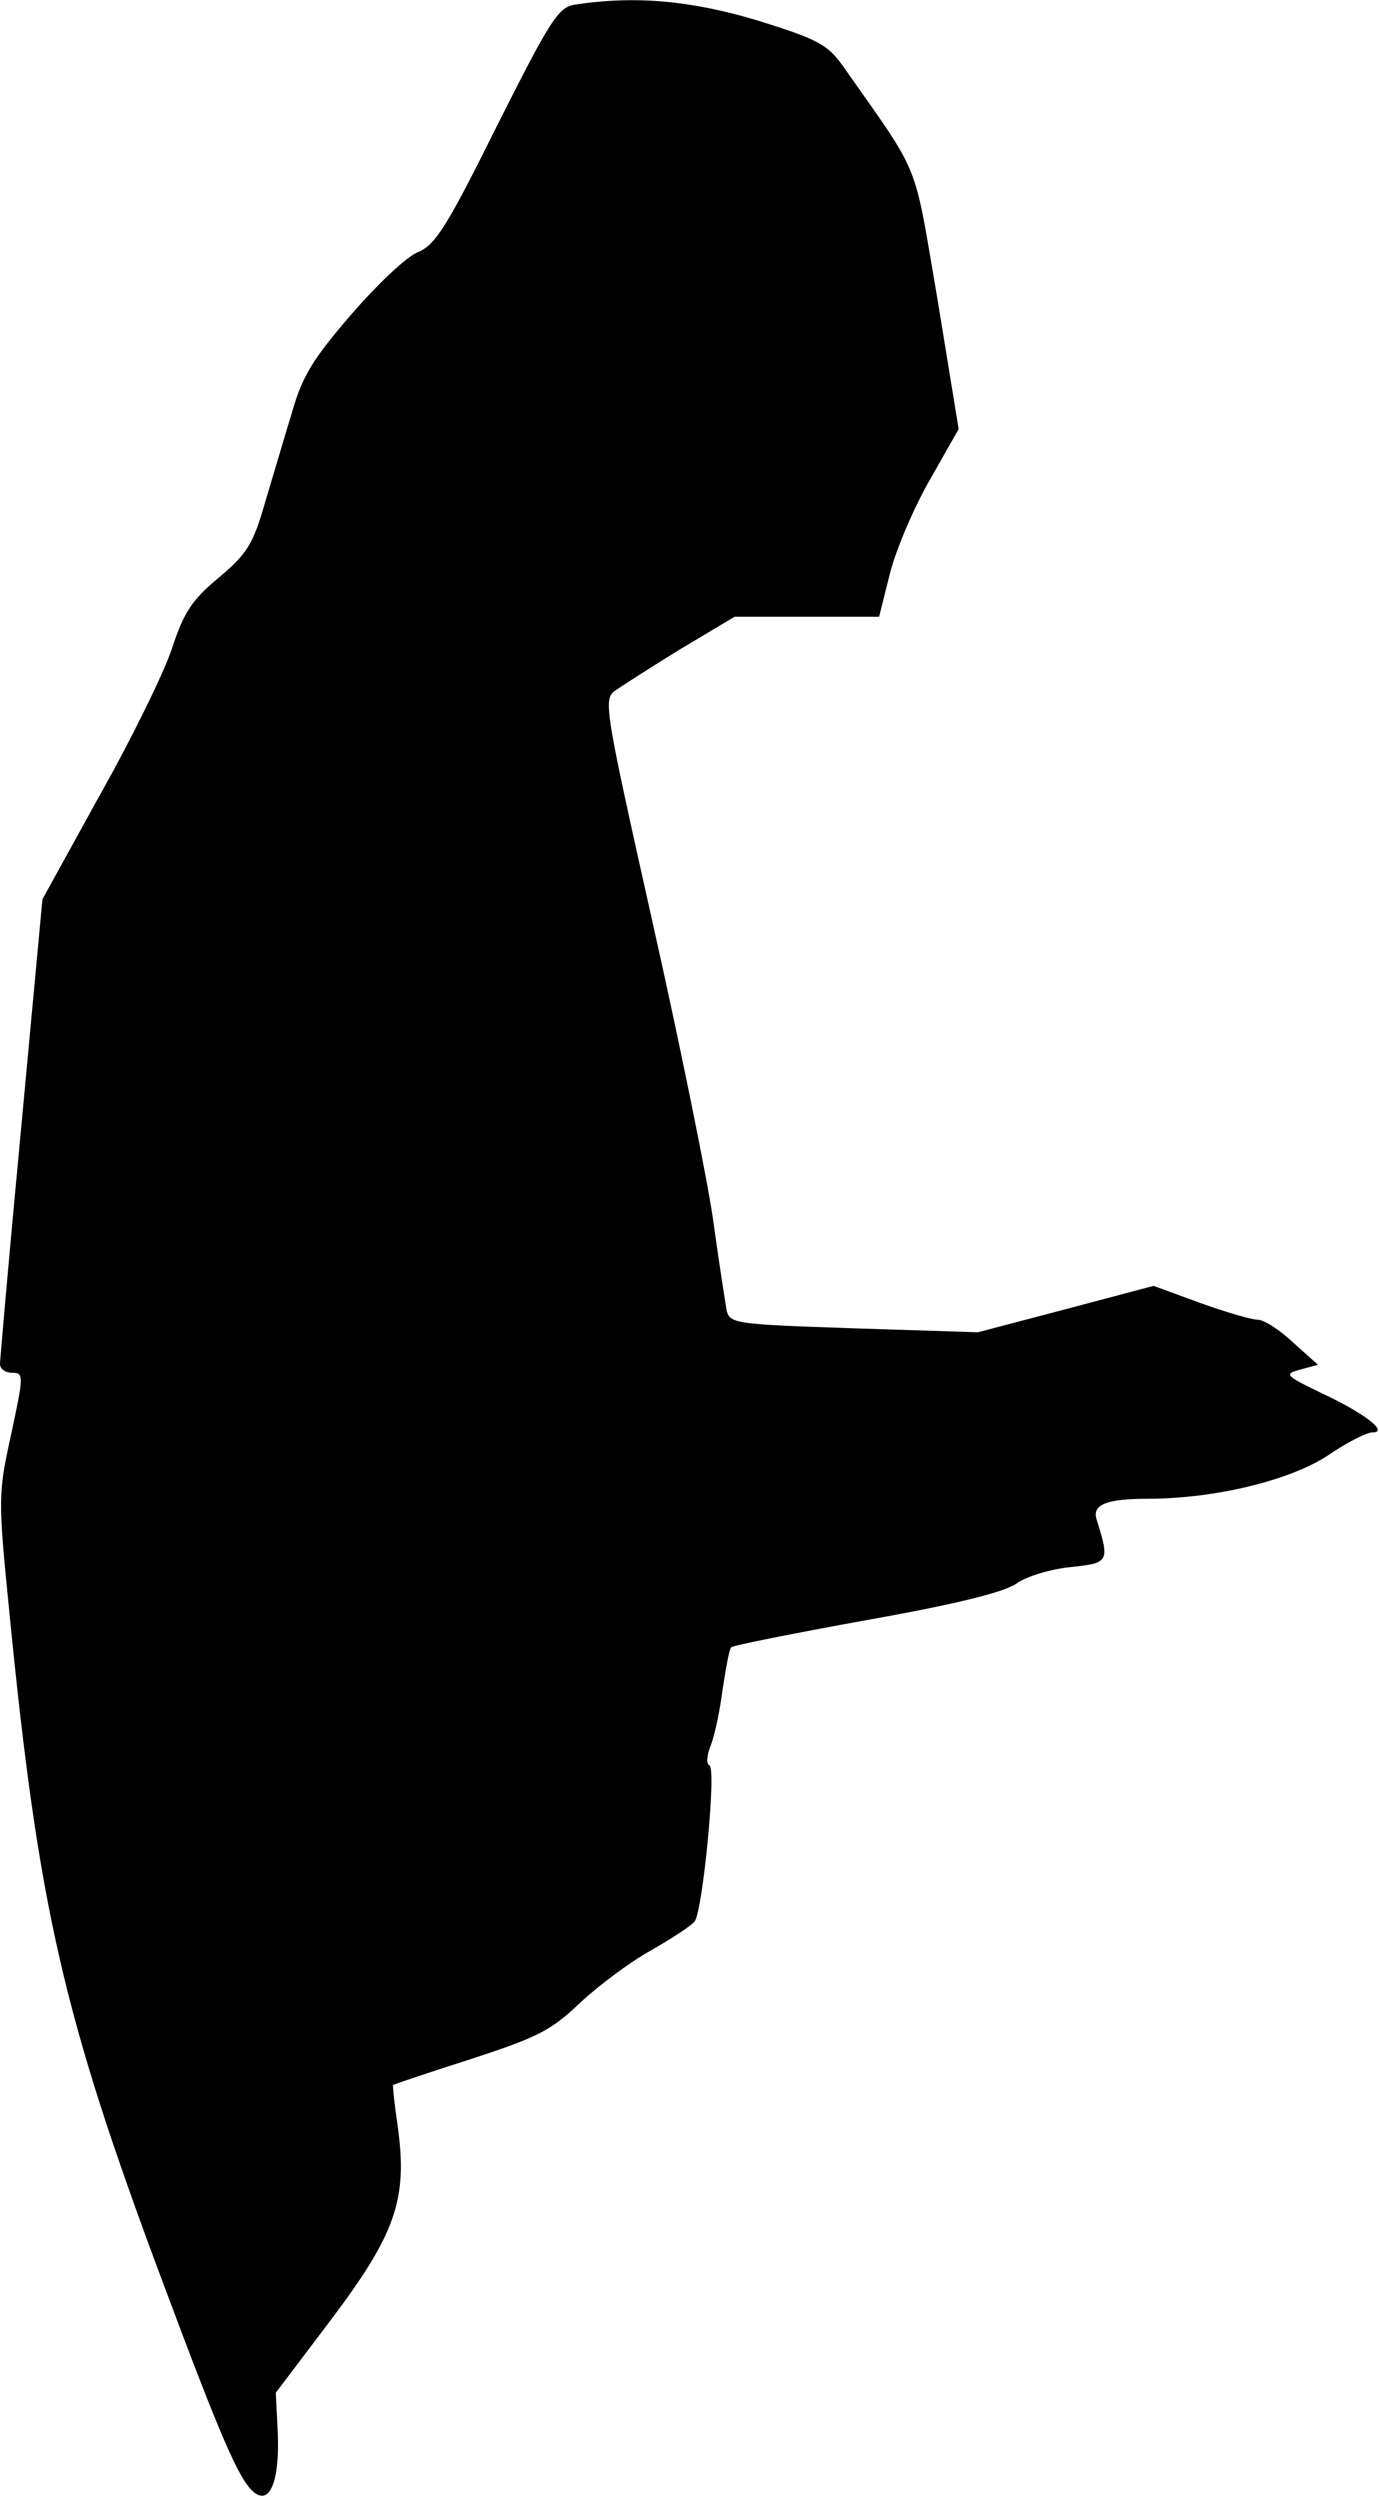 <?xml version="1.0" standalone="no"?>
<!DOCTYPE svg PUBLIC "-//W3C//DTD SVG 20010904//EN"
 "http://www.w3.org/TR/2001/REC-SVG-20010904/DTD/svg10.dtd">
<svg version="1.0" xmlns="http://www.w3.org/2000/svg"
 width="208pt" height="377pt" viewBox="0 0 208 377"
 preserveAspectRatio="xMidYMid meet">
<g transform="translate(0,377) scale(0.1,-0.1)"
fill="#000000" stroke="none">
<path fill="#000000" stroke="none" d="M867 3763 c-25 -4 -37 -23 -117 -182
-75 -151 -93 -180 -119 -191 -17 -6 -62 -49 -101 -94 -57 -66 -74 -93 -89
-146 -11 -36 -29 -97 -41 -137 -18 -63 -27 -78 -70 -114 -41 -34 -53 -53 -71
-108 -12 -36 -61 -136 -109 -221 l-86 -156 -32 -344 c-18 -190 -32 -351 -32
-357 0 -7 8 -13 18 -13 18 0 18 -3 -1 -92 -20 -91 -20 -97 -3 -268 44 -447 81
-609 231 -1010 87 -233 116 -301 138 -318 24 -20 39 17 36 89 l-3 61 84 111
c97 129 115 181 100 290 -5 34 -8 62 -7 63 1 1 54 19 117 39 101 33 121 43
165 85 28 26 76 62 107 79 31 18 61 37 66 44 12 17 33 231 22 235 -5 2 -4 15
2 30 6 15 14 53 18 85 5 32 10 61 13 63 3 3 94 21 204 41 135 24 207 42 226
55 15 11 52 22 82 25 58 6 59 8 39 72 -7 22 15 31 77 31 102 0 216 28 273 66
28 19 57 34 66 34 25 0 -10 28 -76 59 -56 27 -58 29 -32 36 l26 7 -38 34 c-20
19 -44 34 -53 34 -9 0 -47 11 -86 25 l-71 26 -132 -35 -133 -35 -187 6 c-179
6 -187 7 -192 27 -2 12 -12 75 -21 141 -10 66 -51 268 -92 450 -70 313 -73
330 -56 343 10 7 55 36 99 63 l82 49 109 0 109 0 17 68 c10 37 37 100 61 141
l42 74 -32 196 c-37 215 -23 181 -143 352 -23 32 -38 40 -128 68 -100 30 -184
38 -276 24z"/>
</g>
</svg>
